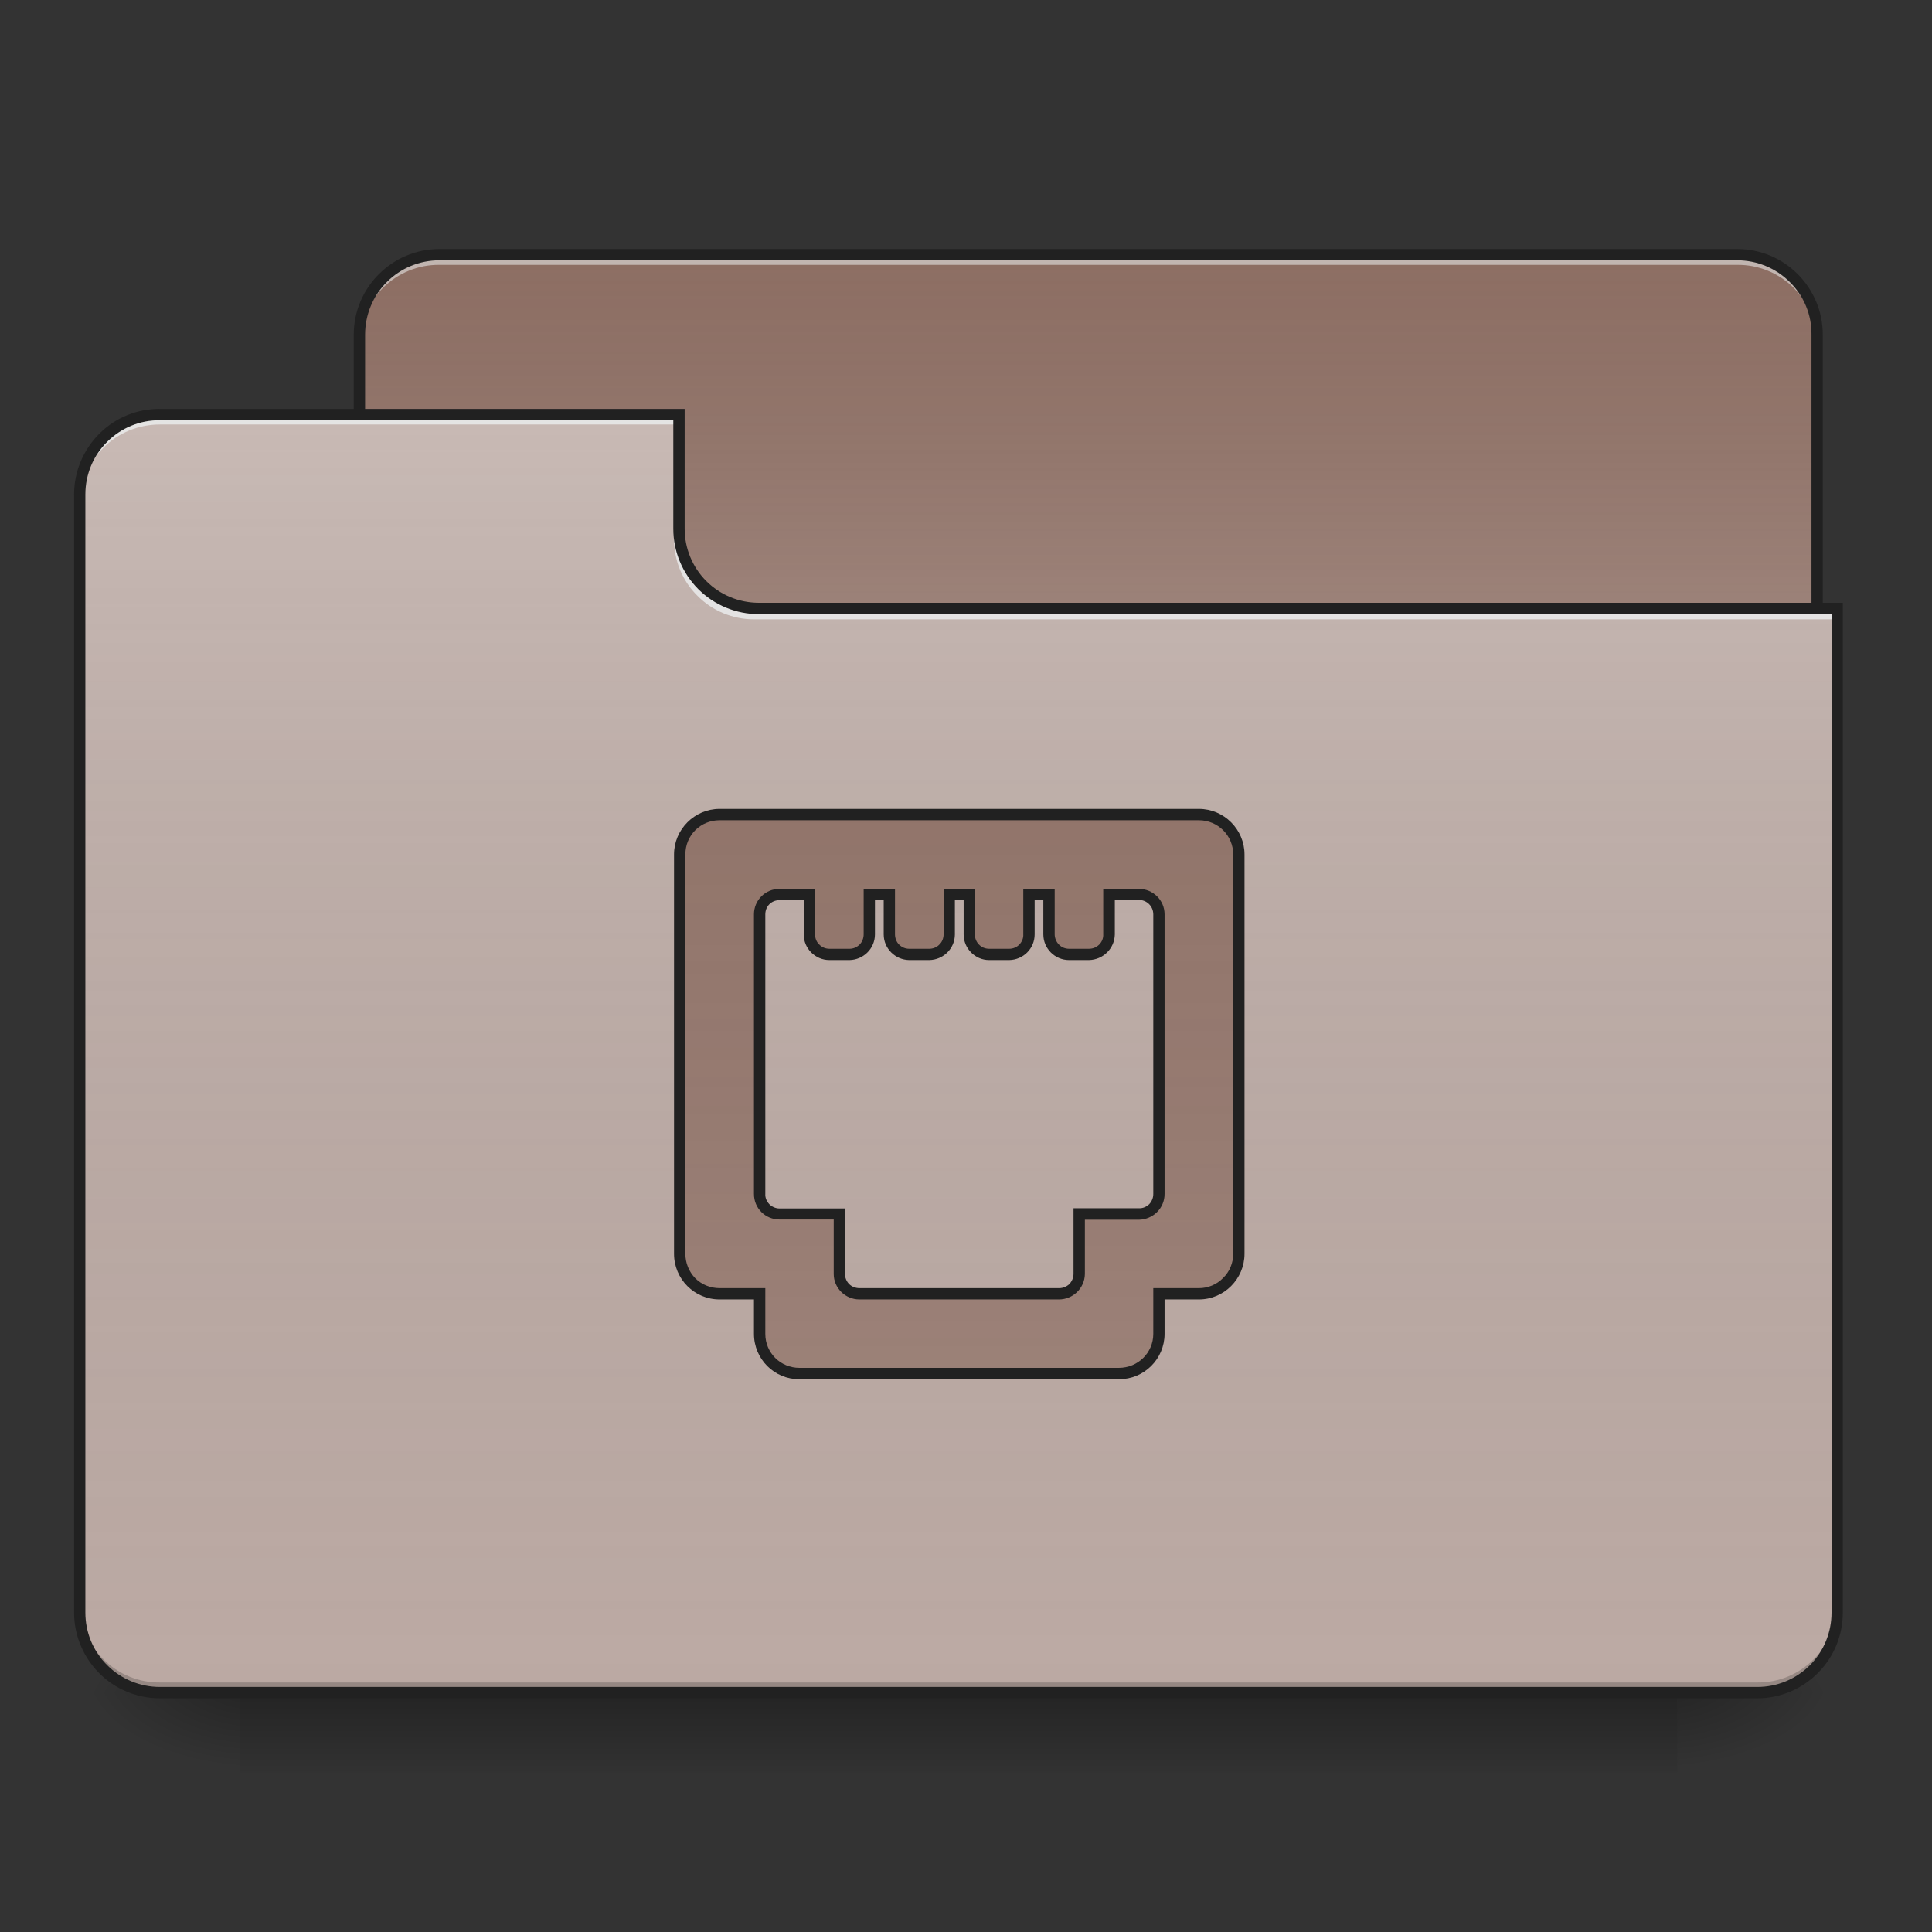 
<svg xmlns="http://www.w3.org/2000/svg" xmlns:xlink="http://www.w3.org/1999/xlink" width="32px" height="32px" viewBox="0 0 32 32" version="1.1">
<rect x="0" y="0" width="32" height="32" fill="#333333" stroke="none"/>
<defs>
<linearGradient id="linear0" gradientUnits="userSpaceOnUse" x1="254" y1="233.5" x2="254" y2="254.667" gradientTransform="matrix(0.063,0,0,0.063,0,13.439)">
<stop offset="0" style="stop-color:rgb(0%,0%,0%);stop-opacity:0.275;"/>
<stop offset="1" style="stop-color:rgb(0%,0%,0%);stop-opacity:0;"/>
</linearGradient>
<radialGradient id="radial0" gradientUnits="userSpaceOnUse" cx="450.909" cy="189.579" fx="450.909" fy="189.579" r="21.167" gradientTransform="matrix(0,-0.078,-0.141,0,54.115,63.595)">
<stop offset="0" style="stop-color:rgb(0%,0%,0%);stop-opacity:0.314;"/>
<stop offset="0.222" style="stop-color:rgb(0%,0%,0%);stop-opacity:0.275;"/>
<stop offset="1" style="stop-color:rgb(0%,0%,0%);stop-opacity:0;"/>
</radialGradient>
<radialGradient id="radial1" gradientUnits="userSpaceOnUse" cx="450.909" cy="189.579" fx="450.909" fy="189.579" r="21.167" gradientTransform="matrix(0,0.078,0.141,0,-22.362,-7.527)">
<stop offset="0" style="stop-color:rgb(0%,0%,0%);stop-opacity:0.314;"/>
<stop offset="0.222" style="stop-color:rgb(0%,0%,0%);stop-opacity:0.275;"/>
<stop offset="1" style="stop-color:rgb(0%,0%,0%);stop-opacity:0;"/>
</radialGradient>
<radialGradient id="radial2" gradientUnits="userSpaceOnUse" cx="450.909" cy="189.579" fx="450.909" fy="189.579" r="21.167" gradientTransform="matrix(0,-0.078,0.141,0,-22.362,63.595)">
<stop offset="0" style="stop-color:rgb(0%,0%,0%);stop-opacity:0.314;"/>
<stop offset="0.222" style="stop-color:rgb(0%,0%,0%);stop-opacity:0.275;"/>
<stop offset="1" style="stop-color:rgb(0%,0%,0%);stop-opacity:0;"/>
</radialGradient>
<radialGradient id="radial3" gradientUnits="userSpaceOnUse" cx="450.909" cy="189.579" fx="450.909" fy="189.579" r="21.167" gradientTransform="matrix(0,0.078,-0.141,0,54.115,-7.527)">
<stop offset="0" style="stop-color:rgb(0%,0%,0%);stop-opacity:0.314;"/>
<stop offset="0.222" style="stop-color:rgb(0%,0%,0%);stop-opacity:0.275;"/>
<stop offset="1" style="stop-color:rgb(0%,0%,0%);stop-opacity:0;"/>
</radialGradient>
<linearGradient id="linear1" gradientUnits="userSpaceOnUse" x1="254" y1="-147.5" x2="254" y2="-31.083" gradientTransform="matrix(0.063,0,0,0.063,0,13.439)">
<stop offset="0" style="stop-color:rgb(64.314%,64.314%,64.314%);stop-opacity:0;"/>
<stop offset="1" style="stop-color:rgb(100%,100%,100%);stop-opacity:0.196;"/>
</linearGradient>
<linearGradient id="linear2" gradientUnits="userSpaceOnUse" x1="254" y1="233.5" x2="254" y2="-105.167" gradientTransform="matrix(0.063,0,0,0.063,0,13.439)">
<stop offset="0" style="stop-color:rgb(34.51%,34.51%,34.51%);stop-opacity:0;"/>
<stop offset="1" style="stop-color:rgb(98.039%,98.039%,98.039%);stop-opacity:0.196;"/>
</linearGradient>
<linearGradient id="linear3" gradientUnits="userSpaceOnUse" x1="254" y1="-147.5" x2="254" y2="233.5" gradientTransform="matrix(0.063,0,0,0.063,0,13.439)">
<stop offset="0" style="stop-color:rgb(64.314%,64.314%,64.314%);stop-opacity:0;"/>
<stop offset="1" style="stop-color:rgb(100%,100%,100%);stop-opacity:0.196;"/>
</linearGradient>
</defs>
<g id="surface1">
<path style=" stroke:none;fill-rule:nonzero;fill:url(#linear0);" d="M 3.969 28.031 L 27.781 28.031 L 27.781 29.359 L 3.969 29.359 Z M 3.969 28.031 "/>
<path style=" stroke:none;fill-rule:nonzero;fill:url(#radial0);" d="M 27.781 28.031 L 30.43 28.031 L 30.43 26.711 L 27.781 26.711 Z M 27.781 28.031 "/>
<path style=" stroke:none;fill-rule:nonzero;fill:url(#radial1);" d="M 3.969 28.031 L 1.32 28.031 L 1.32 29.359 L 3.969 29.359 Z M 3.969 28.031 "/>
<path style=" stroke:none;fill-rule:nonzero;fill:url(#radial2);" d="M 3.969 28.031 L 1.32 28.031 L 1.32 26.711 L 3.969 26.711 Z M 3.969 28.031 "/>
<path style=" stroke:none;fill-rule:nonzero;fill:url(#radial3);" d="M 27.781 28.031 L 30.43 28.031 L 30.43 29.359 L 27.781 29.359 Z M 27.781 28.031 "/>
<path style=" stroke:none;fill-rule:nonzero;fill:rgb(55.294%,43.137%,38.824%);fill-opacity:1;" d="M 7.277 4.219 L 28.773 4.219 C 29.125 4.219 29.465 4.359 29.711 4.605 C 29.961 4.855 30.098 5.191 30.098 5.543 L 30.098 10.504 C 30.098 11.234 29.504 11.828 28.773 11.824 L 7.277 11.824 C 6.547 11.828 5.953 11.234 5.953 10.504 L 5.953 5.543 C 5.953 4.812 6.547 4.219 7.277 4.219 Z M 7.277 4.219 "/>
<path style=" stroke:none;fill-rule:nonzero;fill:url(#linear1);" d="M 7.277 4.219 L 28.773 4.219 C 29.125 4.219 29.465 4.359 29.711 4.605 C 29.961 4.855 30.098 5.191 30.098 5.543 L 30.098 10.504 C 30.098 11.234 29.504 11.828 28.773 11.824 L 7.277 11.824 C 6.547 11.828 5.953 11.234 5.953 10.504 L 5.953 5.543 C 5.953 4.812 6.547 4.219 7.277 4.219 Z M 7.277 4.219 "/>
<path style=" stroke:none;fill-rule:nonzero;fill:rgb(90.196%,90.196%,90.196%);fill-opacity:0.588;" d="M 7.277 4.219 C 6.926 4.219 6.59 4.355 6.34 4.605 C 6.09 4.855 5.953 5.191 5.953 5.543 L 5.953 5.707 C 5.953 5.355 6.094 5.02 6.34 4.77 C 6.59 4.523 6.926 4.383 7.277 4.387 L 28.773 4.387 C 29.125 4.383 29.465 4.523 29.711 4.77 C 29.961 5.02 30.098 5.355 30.098 5.707 L 30.098 5.543 C 30.102 5.191 29.961 4.855 29.711 4.605 C 29.465 4.355 29.125 4.219 28.773 4.219 Z M 7.277 4.219 "/>
<path style=" stroke:none;fill-rule:nonzero;fill:rgb(12.941%,12.941%,12.941%);fill-opacity:1;" d="M 7.277 4.125 C 6.496 4.125 5.859 4.762 5.859 5.543 L 5.859 10.504 C 5.859 10.879 6.008 11.242 6.273 11.508 C 6.539 11.773 6.902 11.922 7.277 11.922 L 28.773 11.922 C 29.152 11.922 29.512 11.773 29.777 11.508 C 30.043 11.242 30.191 10.879 30.191 10.504 L 30.191 5.543 C 30.191 4.762 29.559 4.125 28.773 4.125 Z M 7.277 4.312 L 28.773 4.312 C 29.102 4.312 29.414 4.441 29.645 4.672 C 29.879 4.902 30.008 5.215 30.004 5.543 L 30.004 10.504 C 30.008 10.832 29.875 11.145 29.645 11.375 C 29.414 11.605 29.102 11.734 28.773 11.734 L 7.277 11.734 C 6.949 11.734 6.637 11.605 6.406 11.375 C 6.176 11.145 6.047 10.832 6.047 10.504 L 6.047 5.543 C 6.047 5.215 6.176 4.902 6.406 4.672 C 6.637 4.441 6.949 4.312 7.277 4.312 Z M 7.277 4.312 "/>
<path style=" stroke:none;fill-rule:nonzero;fill:rgb(73.725%,66.667%,64.314%);fill-opacity:1;" d="M 2.648 6.863 C 2.297 6.863 1.957 7.004 1.711 7.25 C 1.461 7.5 1.32 7.836 1.324 8.188 L 1.324 26.711 C 1.32 27.062 1.461 27.398 1.711 27.648 C 1.957 27.895 2.297 28.035 2.648 28.031 L 29.109 28.031 C 29.457 28.035 29.797 27.895 30.043 27.648 C 30.293 27.398 30.43 27.062 30.43 26.711 L 30.43 10.172 L 12.57 10.172 C 12.219 10.172 11.879 10.035 11.633 9.785 C 11.383 9.539 11.246 9.199 11.246 8.848 L 11.246 6.863 Z M 2.648 6.863 "/>
<path style=" stroke:none;fill-rule:nonzero;fill:url(#linear2);" d="M 2.648 6.863 C 2.297 6.863 1.957 7.004 1.711 7.25 C 1.461 7.5 1.32 7.836 1.324 8.188 L 1.324 26.711 C 1.32 27.062 1.461 27.398 1.711 27.648 C 1.957 27.895 2.297 28.035 2.648 28.031 L 29.109 28.031 C 29.457 28.035 29.797 27.895 30.043 27.648 C 30.293 27.398 30.43 27.062 30.43 26.711 L 30.43 10.172 L 12.57 10.172 C 12.219 10.172 11.879 10.035 11.633 9.785 C 11.383 9.539 11.246 9.199 11.246 8.848 L 11.246 6.863 Z M 2.648 6.863 "/>
<path style=" stroke:none;fill-rule:nonzero;fill:rgb(0%,0%,0%);fill-opacity:0.196;" d="M 2.648 28.031 C 2.297 28.035 1.957 27.895 1.711 27.648 C 1.461 27.398 1.32 27.062 1.324 26.711 L 1.324 26.547 C 1.32 26.895 1.461 27.234 1.711 27.48 C 1.957 27.73 2.297 27.871 2.648 27.867 L 29.109 27.867 C 29.457 27.871 29.797 27.73 30.043 27.48 C 30.293 27.234 30.43 26.895 30.43 26.547 L 30.43 26.711 C 30.43 27.062 30.293 27.398 30.043 27.648 C 29.797 27.895 29.457 28.035 29.109 28.031 Z M 2.648 28.031 "/>
<path style=" stroke:none;fill-rule:nonzero;fill:rgb(90.196%,90.196%,90.196%);fill-opacity:0.937;" d="M 2.648 6.863 C 2.297 6.863 1.957 7.004 1.711 7.25 C 1.461 7.5 1.32 7.836 1.324 8.188 L 1.324 8.352 C 1.32 8.004 1.461 7.664 1.711 7.418 C 1.957 7.168 2.297 7.031 2.648 7.031 L 11.246 7.031 L 11.246 6.863 Z M 12.488 10.258 C 12.137 10.258 11.797 10.117 11.551 9.867 C 11.301 9.621 11.164 9.281 11.164 8.93 L 11.164 8.766 C 11.164 9.117 11.301 9.457 11.551 9.703 C 11.797 9.953 12.137 10.09 12.488 10.09 L 30.43 10.09 L 30.43 10.258 Z M 12.488 10.258 "/>
<path style=" stroke:none;fill-rule:nonzero;fill:rgb(12.941%,12.941%,12.941%);fill-opacity:1;" d="M 2.648 6.773 C 2.27 6.77 1.91 6.918 1.645 7.184 C 1.379 7.449 1.227 7.812 1.227 8.188 L 1.227 26.711 C 1.227 27.086 1.379 27.449 1.645 27.715 C 1.91 27.98 2.27 28.129 2.648 28.129 L 29.109 28.129 C 29.484 28.129 29.844 27.977 30.109 27.711 C 30.375 27.445 30.523 27.086 30.523 26.711 L 30.523 9.984 L 12.57 9.984 C 12.242 9.984 11.93 9.855 11.699 9.625 C 11.469 9.395 11.34 9.082 11.34 8.758 L 11.34 6.773 Z M 2.648 6.961 L 11.152 6.961 L 11.152 8.758 C 11.152 9.133 11.301 9.492 11.566 9.758 C 11.832 10.023 12.191 10.172 12.57 10.172 L 30.336 10.172 L 30.336 26.711 C 30.336 27.039 30.207 27.352 29.977 27.582 C 29.746 27.812 29.434 27.941 29.109 27.941 L 2.648 27.941 C 2.32 27.941 2.008 27.812 1.777 27.582 C 1.543 27.352 1.414 27.039 1.414 26.711 L 1.414 8.188 C 1.414 7.859 1.543 7.547 1.777 7.316 C 2.008 7.086 2.32 6.957 2.648 6.961 Z M 2.648 6.961 "/>
<path style=" stroke:none;fill-rule:nonzero;fill:rgb(55.294%,43.137%,38.824%);fill-opacity:1;" d="M 11.918 13.492 C 11.555 13.492 11.258 13.785 11.258 14.152 L 11.258 20.766 C 11.258 21.137 11.555 21.43 11.918 21.43 L 12.578 21.43 L 12.578 22.094 C 12.578 22.457 12.875 22.754 13.242 22.754 L 18.531 22.754 C 18.707 22.754 18.879 22.684 19 22.559 C 19.125 22.438 19.195 22.266 19.195 22.094 L 19.195 21.43 L 19.859 21.43 C 20.223 21.43 20.516 21.133 20.516 20.766 L 20.516 14.152 C 20.516 13.789 20.223 13.492 19.859 13.492 Z M 12.91 14.816 L 13.406 14.816 L 13.406 15.477 C 13.406 15.66 13.555 15.805 13.738 15.805 L 14.07 15.805 C 14.254 15.805 14.398 15.66 14.398 15.477 L 14.398 14.816 L 14.73 14.816 L 14.73 15.477 C 14.73 15.66 14.879 15.809 15.059 15.809 L 15.391 15.809 C 15.477 15.809 15.562 15.773 15.625 15.711 C 15.688 15.648 15.723 15.566 15.723 15.477 L 15.723 14.816 L 16.051 14.816 L 16.051 15.477 C 16.051 15.66 16.199 15.809 16.383 15.809 L 16.715 15.809 C 16.898 15.809 17.047 15.66 17.047 15.477 L 17.047 14.816 L 17.375 14.816 L 17.375 15.477 C 17.375 15.66 17.523 15.809 17.707 15.809 L 18.035 15.809 C 18.125 15.809 18.211 15.773 18.273 15.711 C 18.332 15.648 18.367 15.566 18.367 15.477 L 18.367 14.816 L 18.863 14.816 C 19.047 14.816 19.195 14.965 19.195 15.145 L 19.195 19.777 C 19.195 19.957 19.047 20.105 18.863 20.109 L 17.871 20.109 L 17.871 21.102 C 17.871 21.188 17.84 21.273 17.777 21.336 C 17.715 21.395 17.629 21.43 17.539 21.43 L 14.234 21.43 C 14.148 21.43 14.062 21.395 14 21.336 C 13.938 21.273 13.902 21.188 13.902 21.102 L 13.902 20.109 L 12.91 20.109 C 12.82 20.109 12.738 20.074 12.676 20.012 C 12.613 19.949 12.578 19.863 12.578 19.777 L 12.578 15.145 C 12.578 14.961 12.727 14.816 12.91 14.816 Z M 12.91 14.816 "/>
<path style=" stroke:none;fill-rule:nonzero;fill:url(#linear3);" d="M 11.918 13.492 C 11.555 13.492 11.258 13.785 11.258 14.152 L 11.258 20.766 C 11.258 21.137 11.555 21.43 11.918 21.43 L 12.578 21.43 L 12.578 22.094 C 12.578 22.457 12.875 22.754 13.242 22.754 L 18.531 22.754 C 18.707 22.754 18.879 22.684 19 22.559 C 19.125 22.438 19.195 22.266 19.195 22.094 L 19.195 21.43 L 19.859 21.43 C 20.223 21.43 20.516 21.133 20.516 20.766 L 20.516 14.152 C 20.516 13.789 20.223 13.492 19.859 13.492 Z M 12.91 14.816 L 13.406 14.816 L 13.406 15.477 C 13.406 15.66 13.555 15.805 13.738 15.805 L 14.07 15.805 C 14.254 15.805 14.398 15.66 14.398 15.477 L 14.398 14.816 L 14.73 14.816 L 14.73 15.477 C 14.73 15.66 14.879 15.809 15.059 15.809 L 15.391 15.809 C 15.477 15.809 15.562 15.773 15.625 15.711 C 15.688 15.648 15.723 15.566 15.723 15.477 L 15.723 14.816 L 16.051 14.816 L 16.051 15.477 C 16.051 15.66 16.199 15.809 16.383 15.809 L 16.715 15.809 C 16.898 15.809 17.047 15.66 17.047 15.477 L 17.047 14.816 L 17.375 14.816 L 17.375 15.477 C 17.375 15.66 17.523 15.809 17.707 15.809 L 18.035 15.809 C 18.125 15.809 18.211 15.773 18.273 15.711 C 18.332 15.648 18.367 15.566 18.367 15.477 L 18.367 14.816 L 18.863 14.816 C 19.047 14.816 19.195 14.965 19.195 15.145 L 19.195 19.777 C 19.195 19.957 19.047 20.105 18.863 20.109 L 17.871 20.109 L 17.871 21.102 C 17.871 21.188 17.84 21.273 17.777 21.336 C 17.715 21.395 17.629 21.43 17.539 21.43 L 14.234 21.43 C 14.148 21.43 14.062 21.395 14 21.336 C 13.938 21.273 13.902 21.188 13.902 21.102 L 13.902 20.109 L 12.91 20.109 C 12.82 20.109 12.738 20.074 12.676 20.012 C 12.613 19.949 12.578 19.863 12.578 19.777 L 12.578 15.145 C 12.578 14.961 12.727 14.816 12.91 14.816 Z M 12.91 14.816 "/>
<path style=" stroke:none;fill-rule:nonzero;fill:rgb(12.941%,12.941%,12.941%);fill-opacity:1;" d="M 11.918 13.398 C 11.504 13.398 11.164 13.738 11.164 14.152 L 11.164 20.766 C 11.164 21.184 11.5 21.523 11.918 21.523 L 12.488 21.523 L 12.488 22.094 C 12.488 22.508 12.824 22.848 13.242 22.844 L 18.531 22.844 C 18.949 22.848 19.289 22.508 19.289 22.094 L 19.289 21.523 L 19.859 21.523 C 20.273 21.523 20.613 21.184 20.613 20.766 L 20.613 14.152 C 20.613 13.738 20.273 13.398 19.859 13.398 Z M 11.918 13.586 L 19.859 13.586 C 20.172 13.586 20.426 13.84 20.426 14.152 L 20.426 20.766 C 20.426 20.918 20.367 21.062 20.258 21.168 C 20.152 21.277 20.008 21.336 19.859 21.336 L 19.102 21.336 L 19.102 22.094 C 19.102 22.406 18.848 22.656 18.531 22.656 L 13.242 22.656 C 12.926 22.656 12.676 22.406 12.676 22.094 L 12.676 21.336 L 11.918 21.336 C 11.766 21.336 11.621 21.277 11.516 21.172 C 11.41 21.062 11.352 20.918 11.352 20.766 L 11.352 14.152 C 11.352 13.836 11.602 13.586 11.918 13.586 Z M 12.91 14.723 C 12.676 14.723 12.488 14.91 12.488 15.145 L 12.488 19.777 C 12.488 20.012 12.676 20.199 12.91 20.199 L 13.809 20.199 L 13.809 21.102 C 13.809 21.332 14 21.523 14.234 21.523 L 17.539 21.523 C 17.773 21.523 17.965 21.336 17.969 21.102 L 17.969 20.203 L 18.863 20.203 C 19.098 20.199 19.289 20.012 19.289 19.777 L 19.289 15.145 C 19.289 14.91 19.098 14.723 18.863 14.723 L 18.273 14.723 L 18.273 15.477 C 18.277 15.539 18.25 15.602 18.207 15.645 C 18.16 15.691 18.102 15.715 18.035 15.715 L 17.707 15.715 C 17.645 15.715 17.582 15.691 17.539 15.645 C 17.496 15.602 17.469 15.539 17.469 15.477 L 17.469 14.723 L 16.949 14.723 L 16.949 15.477 C 16.953 15.539 16.926 15.602 16.883 15.645 C 16.84 15.691 16.777 15.715 16.715 15.715 L 16.383 15.715 C 16.32 15.715 16.258 15.691 16.215 15.645 C 16.172 15.602 16.145 15.539 16.148 15.477 L 16.148 14.723 L 15.629 14.723 L 15.629 15.477 C 15.629 15.539 15.605 15.602 15.559 15.645 C 15.516 15.691 15.453 15.715 15.391 15.715 L 15.059 15.715 C 14.996 15.715 14.938 15.691 14.891 15.645 C 14.848 15.602 14.824 15.539 14.824 15.477 L 14.824 14.723 L 14.305 14.723 L 14.305 15.477 C 14.305 15.539 14.281 15.602 14.238 15.645 C 14.191 15.691 14.133 15.715 14.07 15.715 L 13.738 15.715 C 13.676 15.715 13.613 15.691 13.57 15.645 C 13.523 15.602 13.5 15.539 13.5 15.477 L 13.5 14.723 Z M 12.91 14.906 L 13.312 14.906 L 13.312 15.477 C 13.312 15.711 13.504 15.902 13.738 15.902 L 14.07 15.902 C 14.301 15.898 14.492 15.711 14.492 15.477 L 14.492 14.906 L 14.637 14.906 L 14.637 15.477 C 14.637 15.711 14.828 15.898 15.059 15.902 L 15.391 15.902 C 15.625 15.898 15.816 15.711 15.816 15.477 L 15.816 14.906 L 15.961 14.906 L 15.961 15.477 C 15.961 15.711 16.152 15.902 16.383 15.902 L 16.715 15.902 C 16.949 15.898 17.137 15.711 17.137 15.477 L 17.137 14.906 L 17.281 14.906 L 17.281 15.477 C 17.281 15.711 17.473 15.902 17.707 15.902 L 18.035 15.902 C 18.27 15.898 18.461 15.711 18.465 15.477 L 18.465 14.906 L 18.863 14.906 C 18.996 14.906 19.102 15.012 19.102 15.145 L 19.102 19.777 C 19.102 19.84 19.078 19.898 19.035 19.945 C 18.988 19.988 18.93 20.016 18.863 20.012 L 17.781 20.012 L 17.781 21.102 C 17.781 21.164 17.754 21.223 17.711 21.27 C 17.664 21.312 17.605 21.336 17.543 21.336 L 14.234 21.336 C 14.172 21.336 14.109 21.312 14.066 21.27 C 14.02 21.223 13.996 21.164 13.996 21.102 L 13.996 20.016 L 12.91 20.016 C 12.848 20.016 12.785 19.988 12.742 19.945 C 12.699 19.898 12.672 19.84 12.676 19.777 L 12.676 15.145 C 12.676 15.012 12.777 14.91 12.91 14.91 Z M 12.91 14.906 "/>
</g>
</svg>
